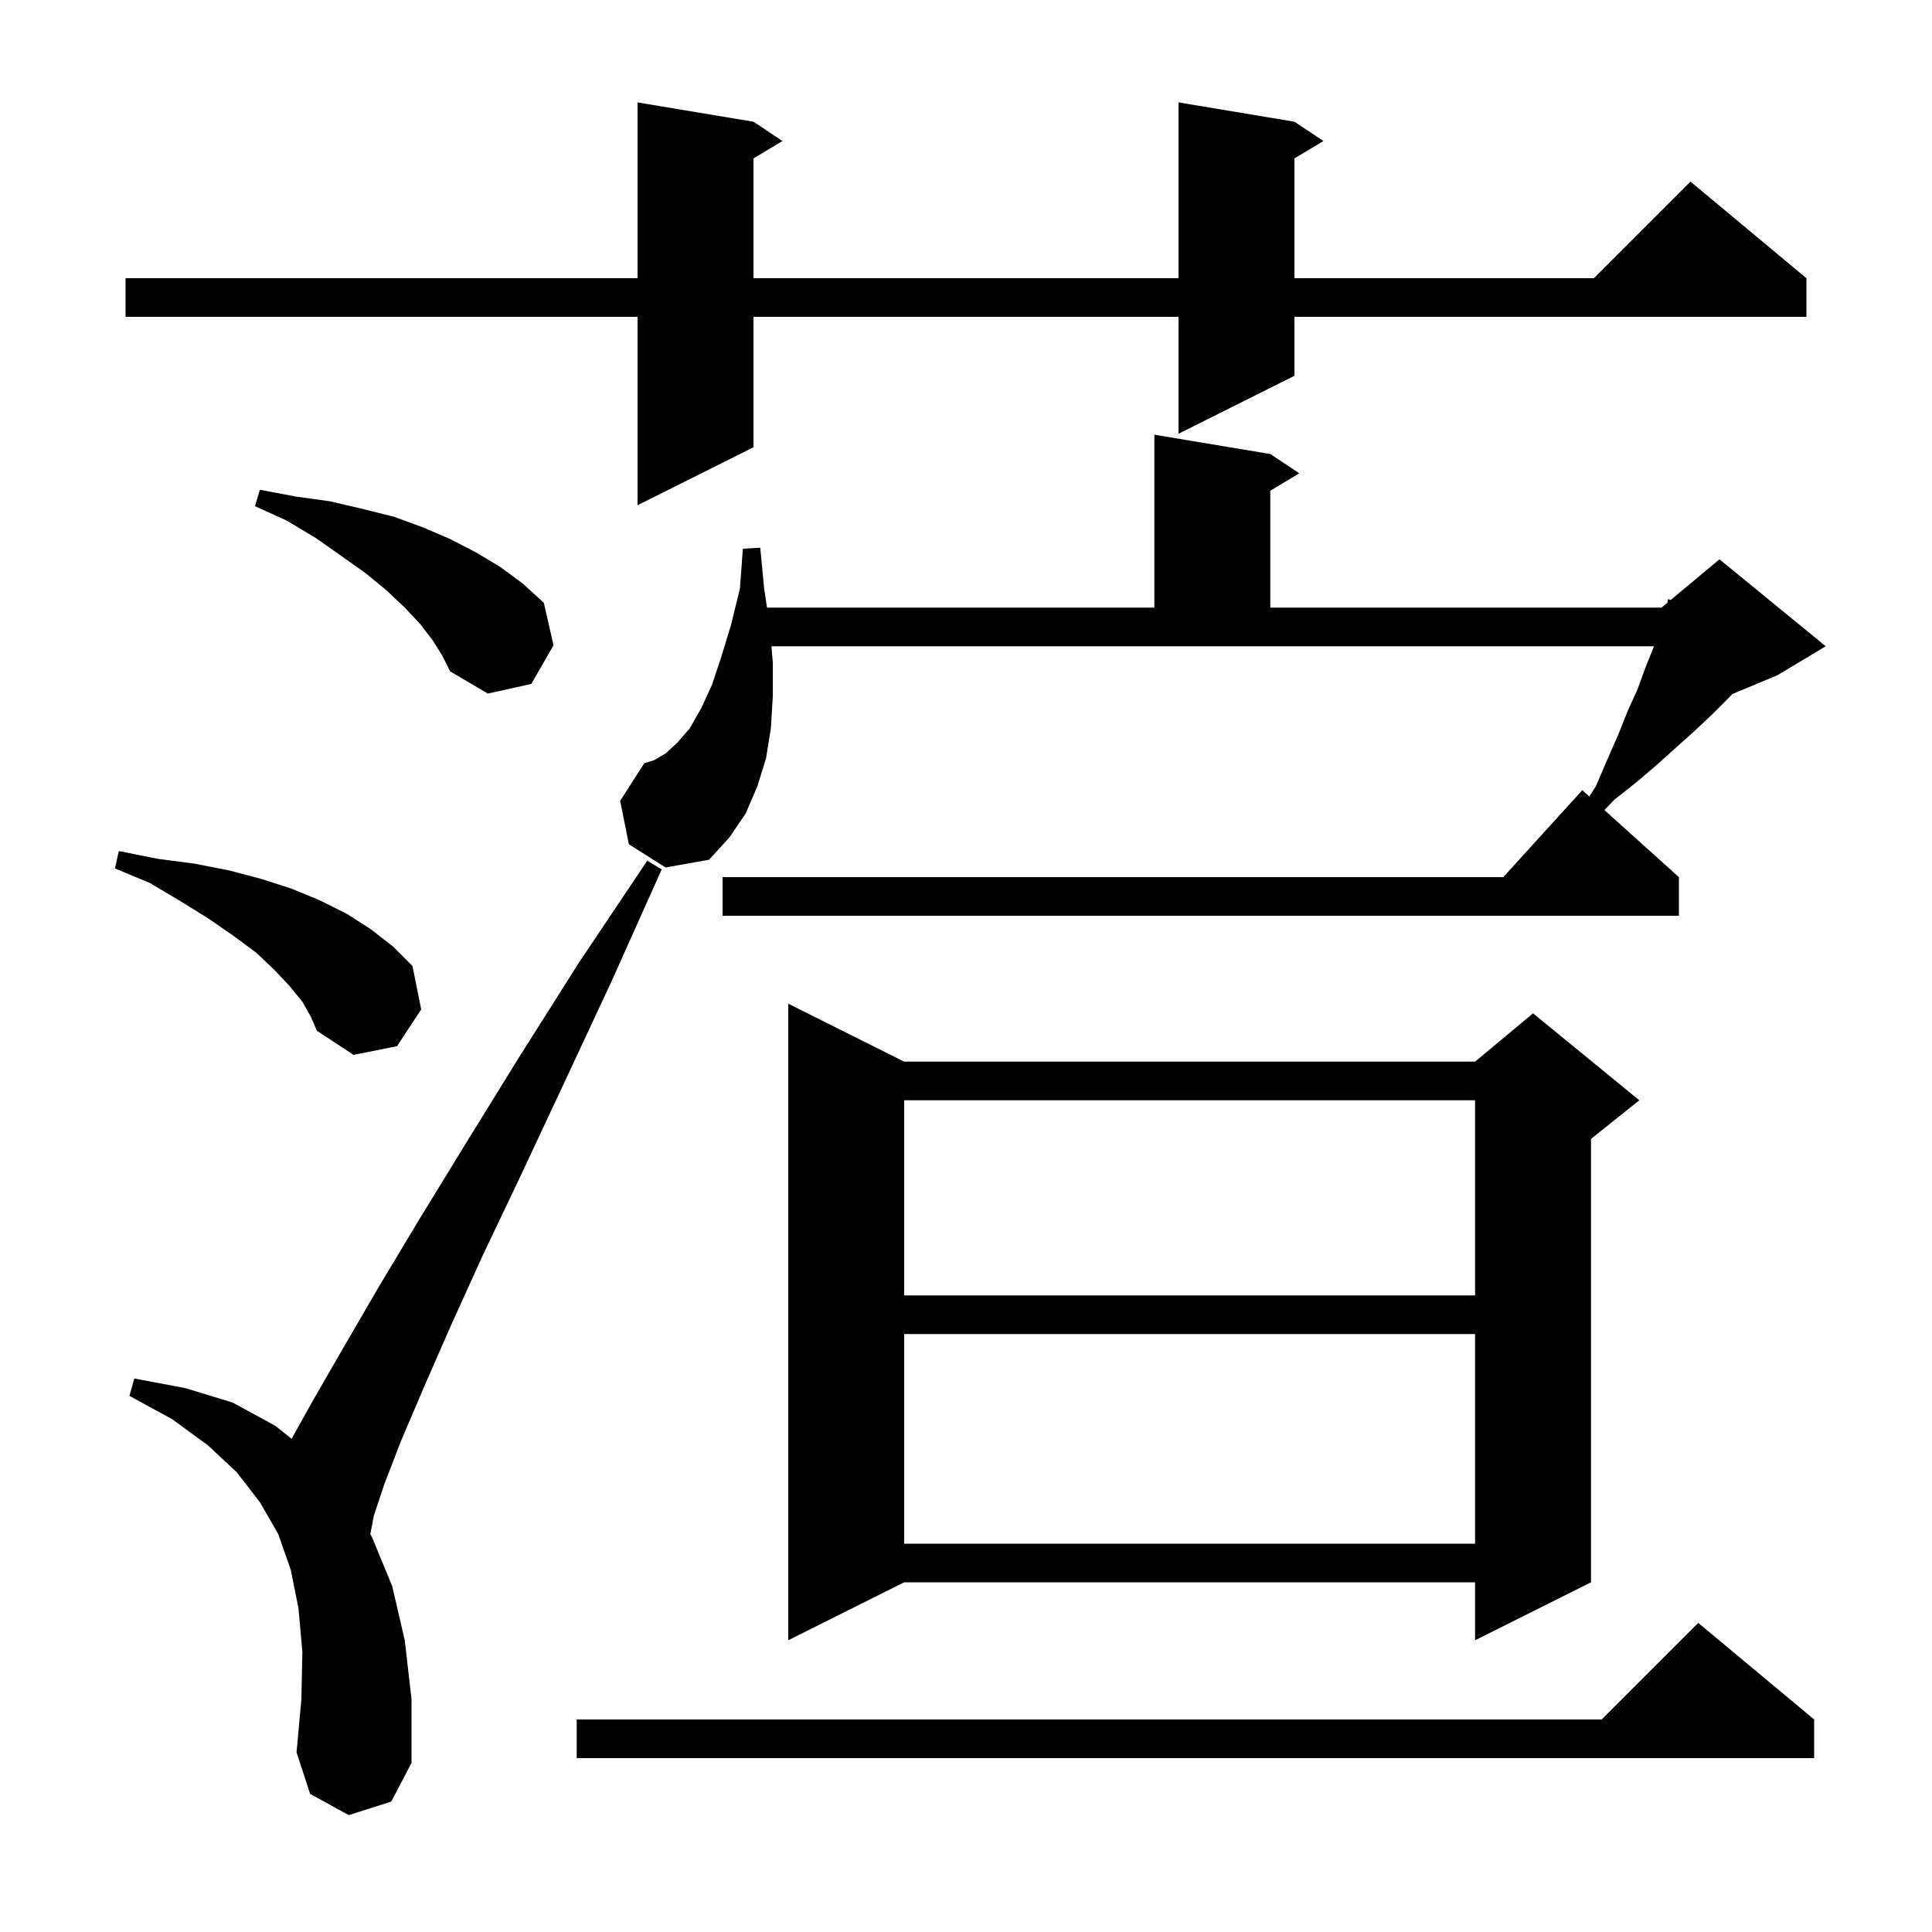 <svg xmlns="http://www.w3.org/2000/svg" xmlns:xlink="http://www.w3.org/1999/xlink" version="1.1" baseProfile="full" viewBox="0 0 200 200" width="200" height="200">
<g fill="black">
<path d="M 36.1 187.9 L 32.1 185.7 L 30.7 181.4 L 31.2 175.9 L 31.3 171.0 L 30.9 166.5 L 30.1 162.5 L 28.8 158.8 L 26.9 155.5 L 26.83 155.409 L 26.8 155.4 L 26.809 155.382 L 24.5 152.4 L 21.5 149.6 L 17.8 146.9 L 13.4 144.5 L 13.9 142.7 L 19.2 143.7 L 24.1 145.2 L 28.5 147.6 L 30.185 148.948 L 32.5 144.8 L 35.5 139.6 L 39.1 133.4 L 43.3 126.4 L 48.2 118.4 L 53.7 109.5 L 59.9 99.7 L 67.0 89.1 L 68.5 90.0 L 63.3 101.6 L 58.4 112.1 L 54.0 121.5 L 50.0 129.9 L 46.6 137.4 L 43.8 143.8 L 41.5 149.2 L 39.8 153.6 L 38.7 156.9 L 38.334 158.823 L 38.5 159.1 L 40.6 164.2 L 41.9 169.8 L 42.6 175.9 L 42.6 182.5 L 40.5 186.5 Z M 187.8 178.0 L 187.8 182.0 L 59.7 182.0 L 59.7 178.0 L 165.8 178.0 L 175.8 168.0 Z M 93.6 109.9 L 152.7 109.9 L 158.7 104.9 L 169.7 113.9 L 164.7 117.9 L 164.7 163.8 L 152.7 169.8 L 152.7 163.8 L 93.6 163.8 L 81.6 169.8 L 81.6 103.9 Z M 93.6 138.1 L 93.6 159.8 L 152.7 159.8 L 152.7 138.1 Z M 93.6 113.9 L 93.6 134.1 L 152.7 134.1 L 152.7 113.9 Z M 31.3 103.7 L 30.0 102.1 L 28.4 100.4 L 26.5 98.6 L 24.2 96.9 L 21.6 95.1 L 18.7 93.3 L 15.5 91.4 L 11.9 89.9 L 12.3 88.1 L 16.3 88.9 L 20.1 89.4 L 23.7 90.1 L 27.1 91.0 L 30.2 92.0 L 33.1 93.2 L 35.9 94.6 L 38.4 96.2 L 40.7 98.0 L 42.7 100.0 L 43.6 104.5 L 41.1 108.3 L 36.6 109.2 L 32.8 106.7 L 32.2 105.3 Z M 80.0 68.6 L 80.0 72.1 L 79.8 75.4 L 79.3 78.5 L 78.4 81.4 L 77.2 84.2 L 75.5 86.7 L 73.4 89.0 L 68.9 89.8 L 65.1 87.4 L 64.2 82.9 L 66.7 79.0 L 67.7 78.7 L 68.9 78.0 L 70.1 76.9 L 71.4 75.4 L 72.6 73.3 L 73.7 70.9 L 74.7 67.9 L 75.7 64.6 L 76.6 60.9 L 76.9 56.8 L 78.7 56.7 L 79.1 60.9 L 79.4 62.9 L 119.5 62.9 L 119.5 45.0 L 131.5 47.0 L 134.5 49.0 L 131.5 50.8 L 131.5 62.9 L 172.0 62.9 L 172.6 62.4 L 172.7 62.0 L 172.929 62.126 L 178.0 57.9 L 189.0 66.9 L 184.0 69.9 L 179.323 71.849 L 178.9 72.3 L 177.3 73.9 L 175.5 75.6 L 173.6 77.3 L 171.6 79.1 L 169.5 80.9 L 167.1 82.8 L 166.089 83.86 L 173.8 90.8 L 173.8 94.8 L 74.8 94.8 L 74.8 90.8 L 155.618 90.8 L 163.8 81.8 L 164.526 82.453 L 165.2 81.4 L 166.4 78.6 L 167.5 76.1 L 168.5 73.6 L 169.5 71.4 L 170.3 69.2 L 171.1 67.2 L 171.211 66.9 L 79.862 66.9 Z M 44.8 66.3 L 43.5 64.6 L 41.9 62.9 L 40.0 61.1 L 37.8 59.3 L 35.4 57.6 L 32.7 55.7 L 29.7 53.9 L 26.4 52.4 L 26.9 50.7 L 30.6 51.4 L 34.2 51.9 L 37.6 52.7 L 40.8 53.5 L 43.8 54.6 L 46.6 55.8 L 49.3 57.2 L 51.8 58.7 L 54.1 60.4 L 56.3 62.4 L 57.3 66.8 L 55.0 70.8 L 50.5 71.8 L 46.6 69.5 L 45.8 67.9 Z M 134.0 12.6 L 137.0 14.6 L 134.0 16.4 L 134.0 28.8 L 165.0 28.8 L 175.0 18.8 L 187.0 28.8 L 187.0 32.8 L 134.0 32.8 L 134.0 38.9 L 122.0 44.9 L 122.0 32.8 L 78.0 32.8 L 78.0 46.3 L 66.0 52.3 L 66.0 32.8 L 13.0 32.8 L 13.0 28.8 L 66.0 28.8 L 66.0 10.6 L 78.0 12.6 L 81.0 14.6 L 78.0 16.4 L 78.0 28.8 L 122.0 28.8 L 122.0 10.6 Z " />
</g>
</svg>
